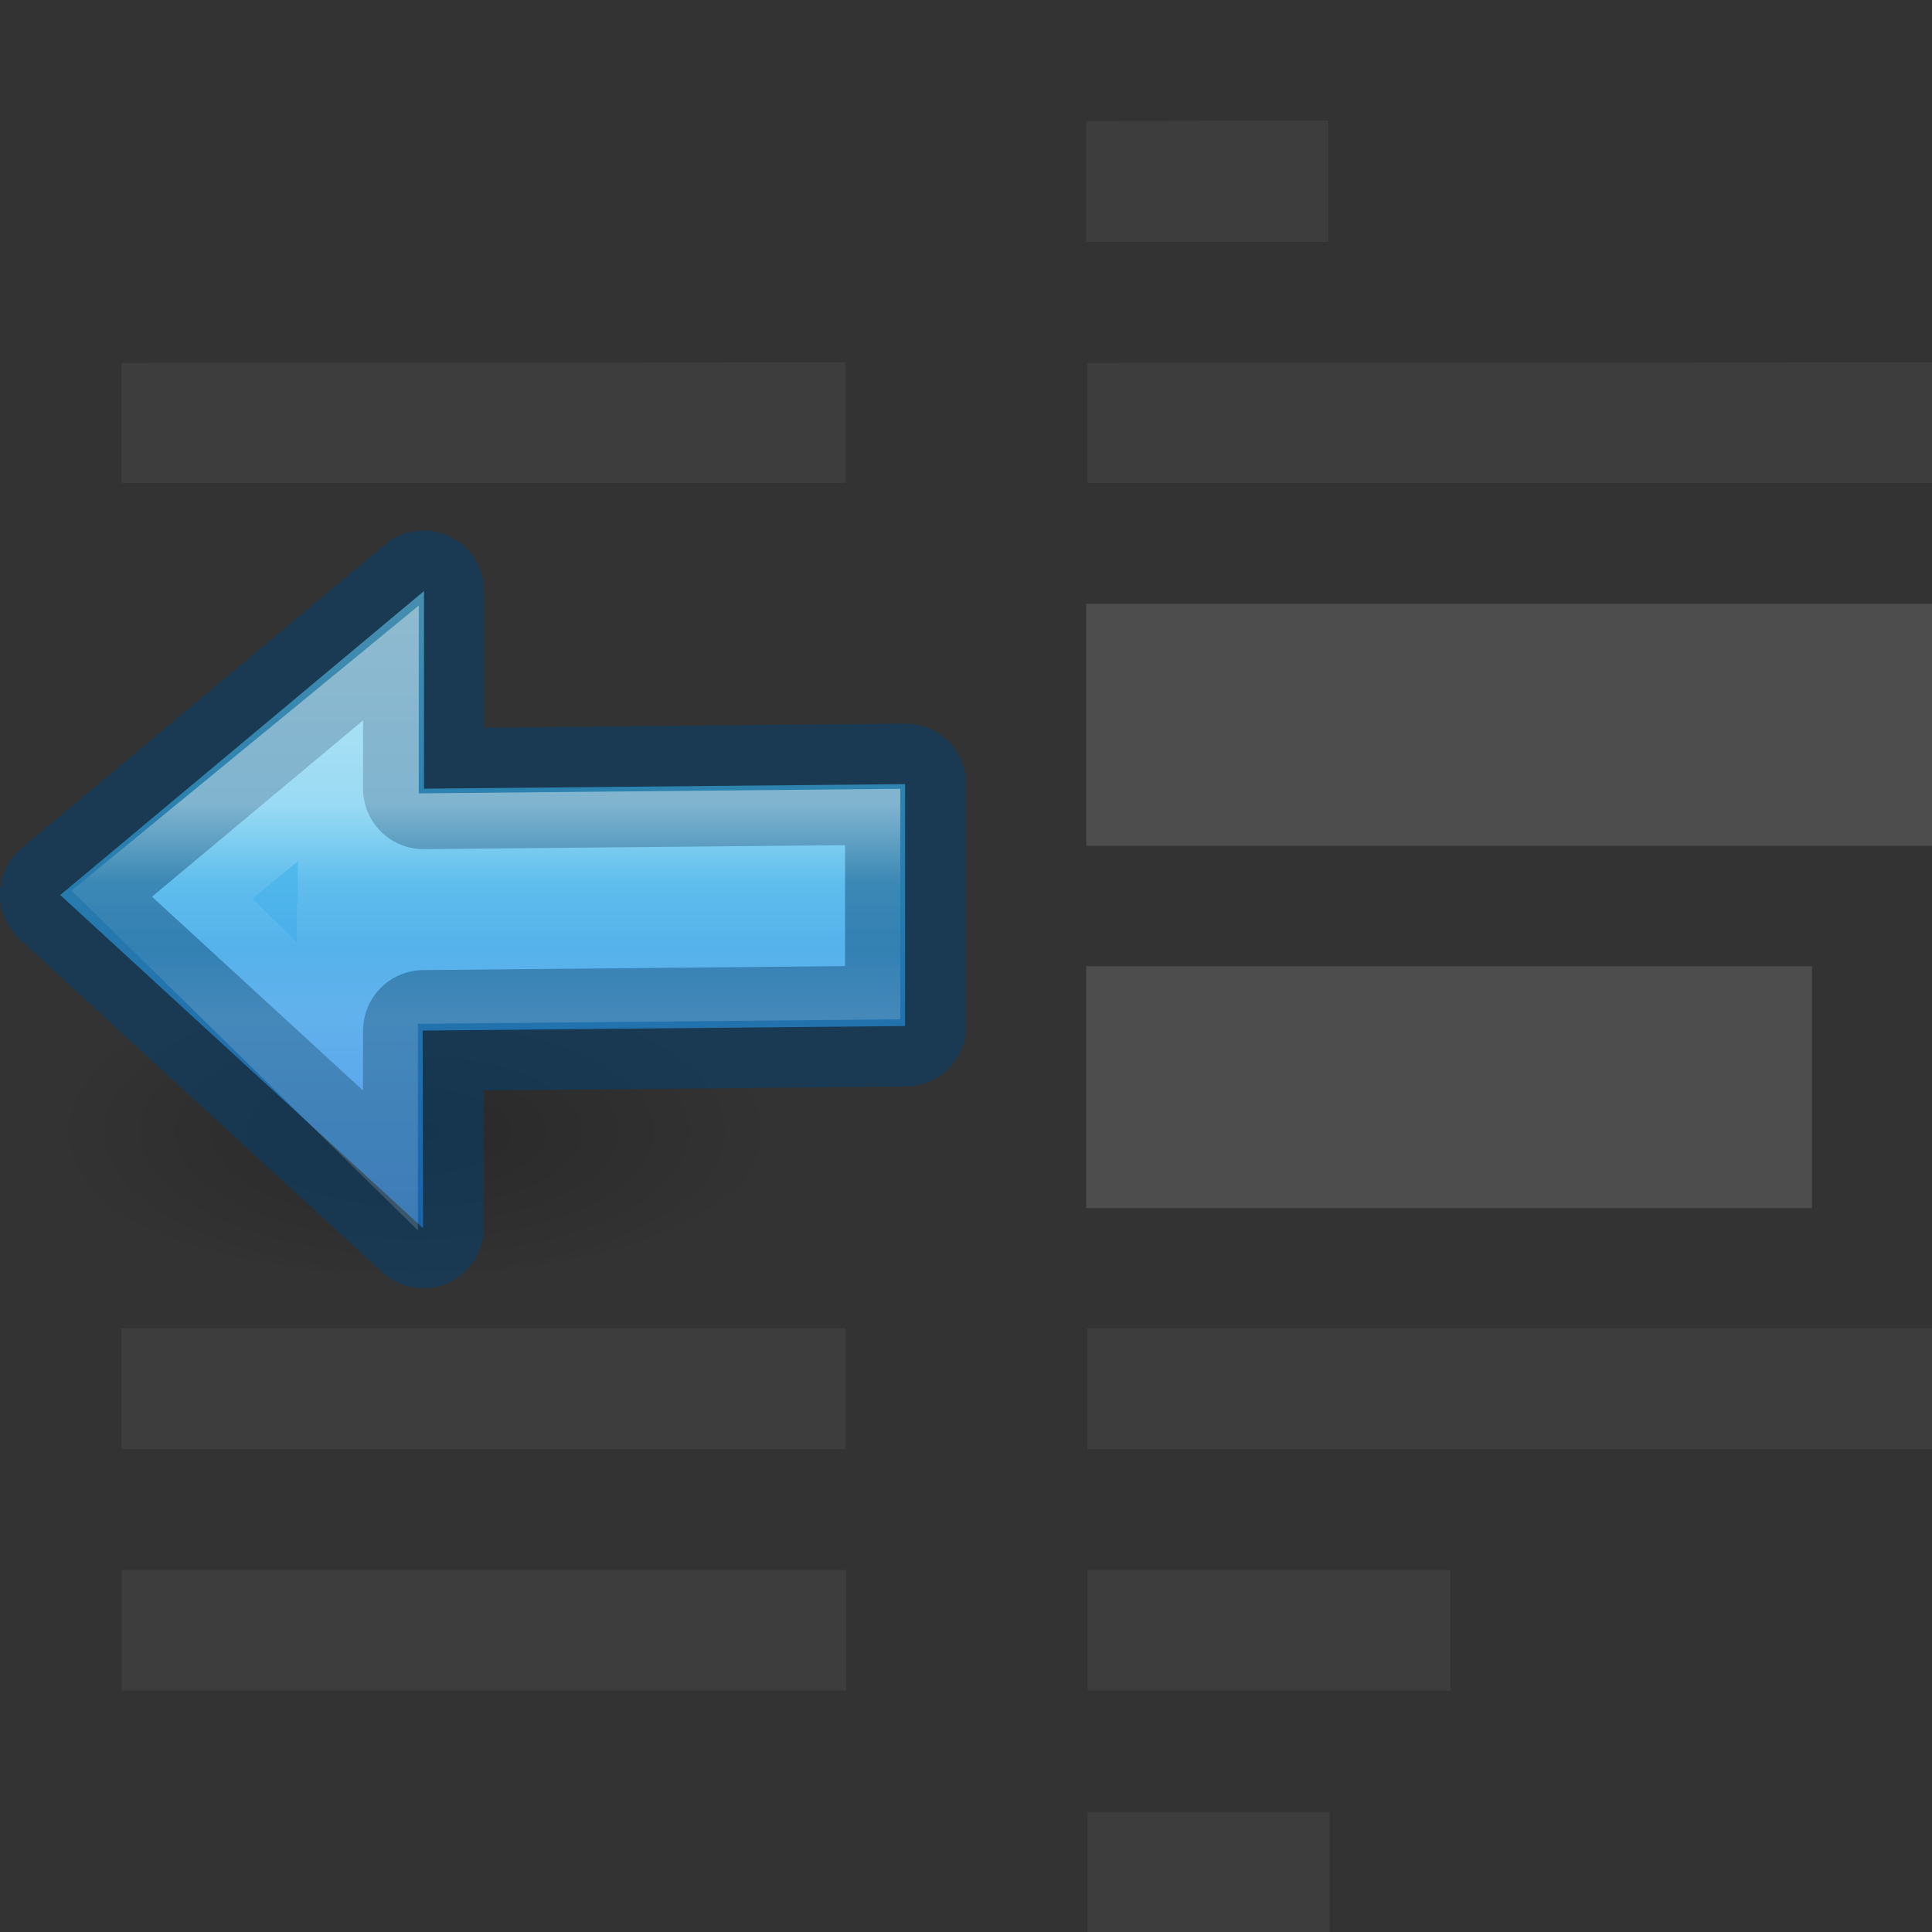<svg xmlns="http://www.w3.org/2000/svg" xmlns:xlink="http://www.w3.org/1999/xlink" width="16" height="16" viewBox="0 0 4.233 4.233"><rect x="0" y="0" width="4.233" height="4.233" fill="#333333" stroke="none"/><defs><linearGradient gradientTransform="matrix(0 -.064 -.066 0 4.735 296.72)" gradientUnits="userSpaceOnUse" xlink:href="#a" id="f" y2="60.881" x2="27.058" y1="60.881" x1="34.257"/><linearGradient id="a"><stop offset="0" stop-color="#fff"/><stop offset=".373" stop-color="#fff" stop-opacity=".235"/><stop offset=".687" stop-color="#fff" stop-opacity=".157"/><stop offset="1" stop-color="#fff" stop-opacity=".392"/></linearGradient><linearGradient gradientTransform="matrix(-.059 0 0 .055 2.436 293.755)" gradientUnits="userSpaceOnUse" xlink:href="#b" id="e" y2="39.735" x2="23.732" y1="5.394" x1="23.732"/><linearGradient id="b"><stop offset="0" stop-color="#90dbec"/><stop offset=".262" stop-color="#55c1ec"/><stop offset=".705" stop-color="#3689e6"/><stop offset="1" stop-color="#2b63a0"/></linearGradient><radialGradient gradientTransform="matrix(.051 0 0 -.023 -.358 296.084)" gradientUnits="userSpaceOnUse" xlink:href="#c" id="d" fy="36.421" fx="24.837" r="15.645" cy="36.421" cx="24.837"/><linearGradient id="c"><stop offset="0"/><stop offset="1" stop-opacity="0"/></linearGradient></defs><path style="isolation:auto;mix-blend-mode:normal" d="M2.38.265V.53h.53V.264zM.266.795v.263h1.587V.794zm2.116 0v.263h1.853V.794zM.266 2.91v.265h1.587V2.91zm2.116 0v.265h1.853V2.91zm-2.115.53v.264h1.587V3.44zm2.116 0v.264h.795V3.44zm0 .53v.263h.53V3.97z" color="#000" overflow="visible" opacity=".4" solid-color="#000000" fill="#4d4d4d"/><path style="isolation:auto;mix-blend-mode:normal" d="M2.38 1.323v.53h1.853v-.53zm0 .794v.53h1.59v-.53z" color="#000" overflow="visible" solid-color="#000000" fill="#4d4d4d"/><path d="M1.693 295.2c0-.482-1.587-.482-1.587 0 0 .48 1.586.48 1.587 0z" overflow="visible" opacity=".2" fill="url(#d)" fill-rule="evenodd" transform="translate(0 -292.767)"/><path d="M.927 295.458l-.795-.73.797-.666v.433l1.054-.01v.53l-1.057.01z" color="#000" display="block" overflow="visible" fill="url(#e)" transform="translate(0 -292.767)"/><path d="M.927 2.69l-.795-.73.796-.665v.433l1.056-.01v.53l-1.056.01z" color="#000" display="block" overflow="visible" opacity=".5" fill="none" stroke="#004372" stroke-width=".265" stroke-linejoin="round" stroke-miterlimit="7"/><path d="M.783 295.147l-.428-.42.43-.353v.265l1.055-.01v.24l-1.057.01z" color="#000" display="block" overflow="visible" opacity=".401" fill="none" stroke="url(#f)" stroke-width=".265" stroke-miterlimit="7" transform="translate(0 -292.767)"/></svg>